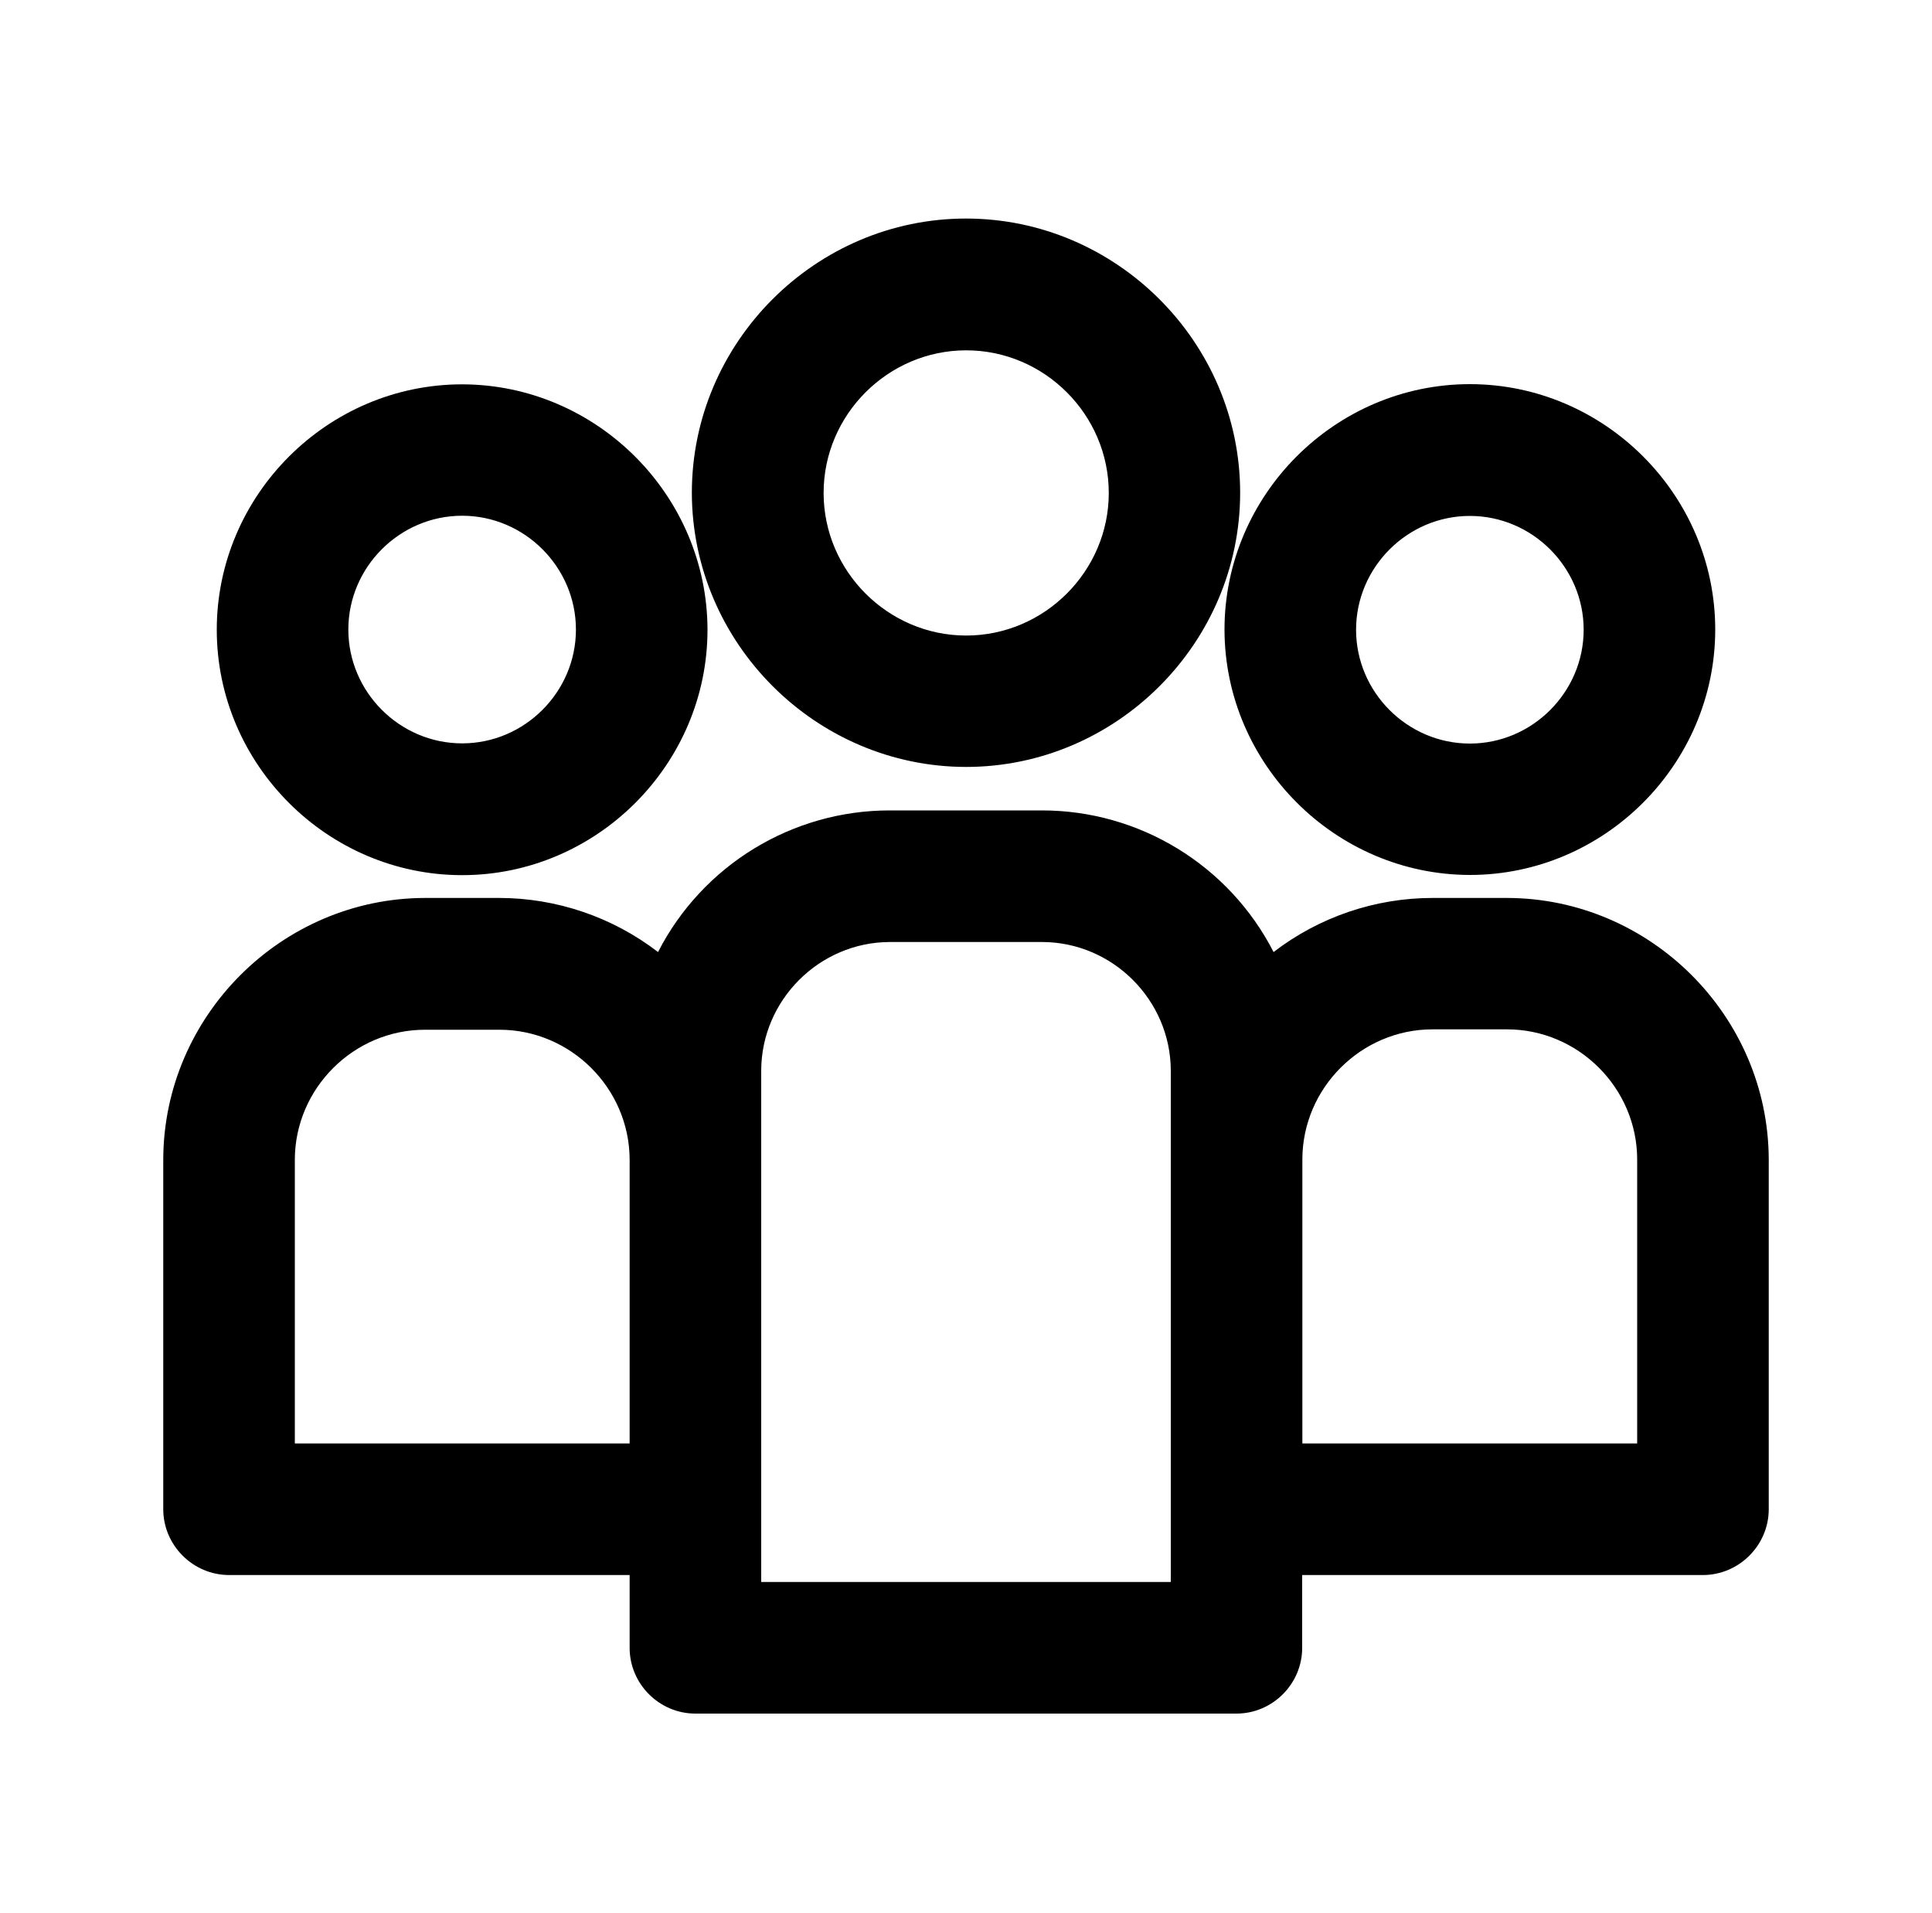 <?xml version="1.0" encoding="UTF-8" standalone="no"?>
<!DOCTYPE svg PUBLIC "-//W3C//DTD SVG 1.1//EN" "http://www.w3.org/Graphics/SVG/1.1/DTD/svg11.dtd">
<svg width="100%" height="100%" viewBox="0 0 100 99" version="1.1" xmlns="http://www.w3.org/2000/svg" xmlns:xlink="http://www.w3.org/1999/xlink" xml:space="preserve" xmlns:serif="http://www.serif.com/" style="fill-rule:evenodd;clip-rule:evenodd;stroke-linejoin:round;stroke-miterlimit:1.414;">
    <path d="M78,46.47L74.15,46.47C71.174,46.471 68.279,47.456 65.92,49.27C63.619,44.772 58.972,41.934 53.92,41.94L46.06,41.94C41.008,41.934 36.361,44.772 34.06,49.27C31.701,47.456 28.806,46.471 25.83,46.47L22,46.47C14.578,46.481 8.472,52.578 8.45,60L8.45,78.11C8.455,79.977 9.993,81.51 11.86,81.51L32.59,81.51L32.59,85.28C32.59,87.145 34.125,88.68 35.99,88.68L64,88.68C65.865,88.68 67.4,87.145 67.4,85.28L67.4,81.51L88.14,81.51C90.007,81.51 91.545,79.977 91.55,78.11L91.55,60C91.528,52.578 85.422,46.481 78,46.47ZM15.26,74.7L15.26,60C15.276,56.314 18.314,53.29 22,53.29L25.85,53.29C29.536,53.29 32.574,56.314 32.59,60L32.59,74.7L15.26,74.7ZM60.6,81.87L39.4,81.87L39.4,55.41C39.405,51.759 42.409,48.755 46.06,48.75L53.94,48.75C57.591,48.755 60.595,51.759 60.6,55.41L60.6,81.87ZM84.74,74.7L67.41,74.7L67.41,60C67.415,56.306 70.456,53.27 74.15,53.27L78,53.27C81.694,53.27 84.735,56.306 84.74,60L84.74,74.7ZM50,39.69C57.784,39.69 64.19,33.284 64.19,25.5C64.19,17.716 57.784,11.31 50,11.31C42.216,11.31 35.81,17.716 35.81,25.5C35.821,33.28 42.22,39.679 50,39.69ZM50,18.13C50.003,18.13 50.007,18.13 50.01,18.13C54.059,18.13 57.39,21.461 57.39,25.51C57.39,29.559 54.059,32.89 50.01,32.89C45.961,32.89 42.63,29.559 42.63,25.51C42.63,25.507 42.63,25.503 42.63,25.5C42.635,21.459 45.959,18.135 50,18.13ZM76.07,45.28C76.073,45.28 76.077,45.28 76.08,45.28C83.047,45.28 88.78,39.547 88.78,32.58C88.78,25.613 83.047,19.88 76.08,19.88C69.113,19.88 63.38,25.613 63.38,32.58C63.38,32.583 63.38,32.587 63.38,32.59C63.396,39.545 69.115,45.264 76.07,45.28ZM76.07,26.7C76.073,26.7 76.077,26.7 76.08,26.7C79.311,26.7 81.97,29.359 81.97,32.59C81.97,35.821 79.311,38.48 76.08,38.48C72.849,38.48 70.19,35.821 70.19,32.59C70.19,29.363 72.843,26.705 76.07,26.7ZM23.93,19.89C23.927,19.89 23.923,19.89 23.92,19.89C16.953,19.89 11.22,25.623 11.22,32.59C11.22,39.557 16.953,45.29 23.92,45.29C30.887,45.29 36.62,39.557 36.62,32.59C36.609,25.631 30.889,19.906 23.93,19.89ZM23.93,38.47C23.927,38.47 23.923,38.47 23.92,38.47C20.689,38.47 18.03,35.811 18.03,32.58C18.03,29.349 20.689,26.69 23.92,26.69C27.151,26.69 29.81,29.349 29.81,32.58C29.81,32.583 29.81,32.587 29.81,32.59C29.805,35.814 27.154,38.465 23.93,38.47Z" style="fill-rule:nonzero;"/>
</svg>
